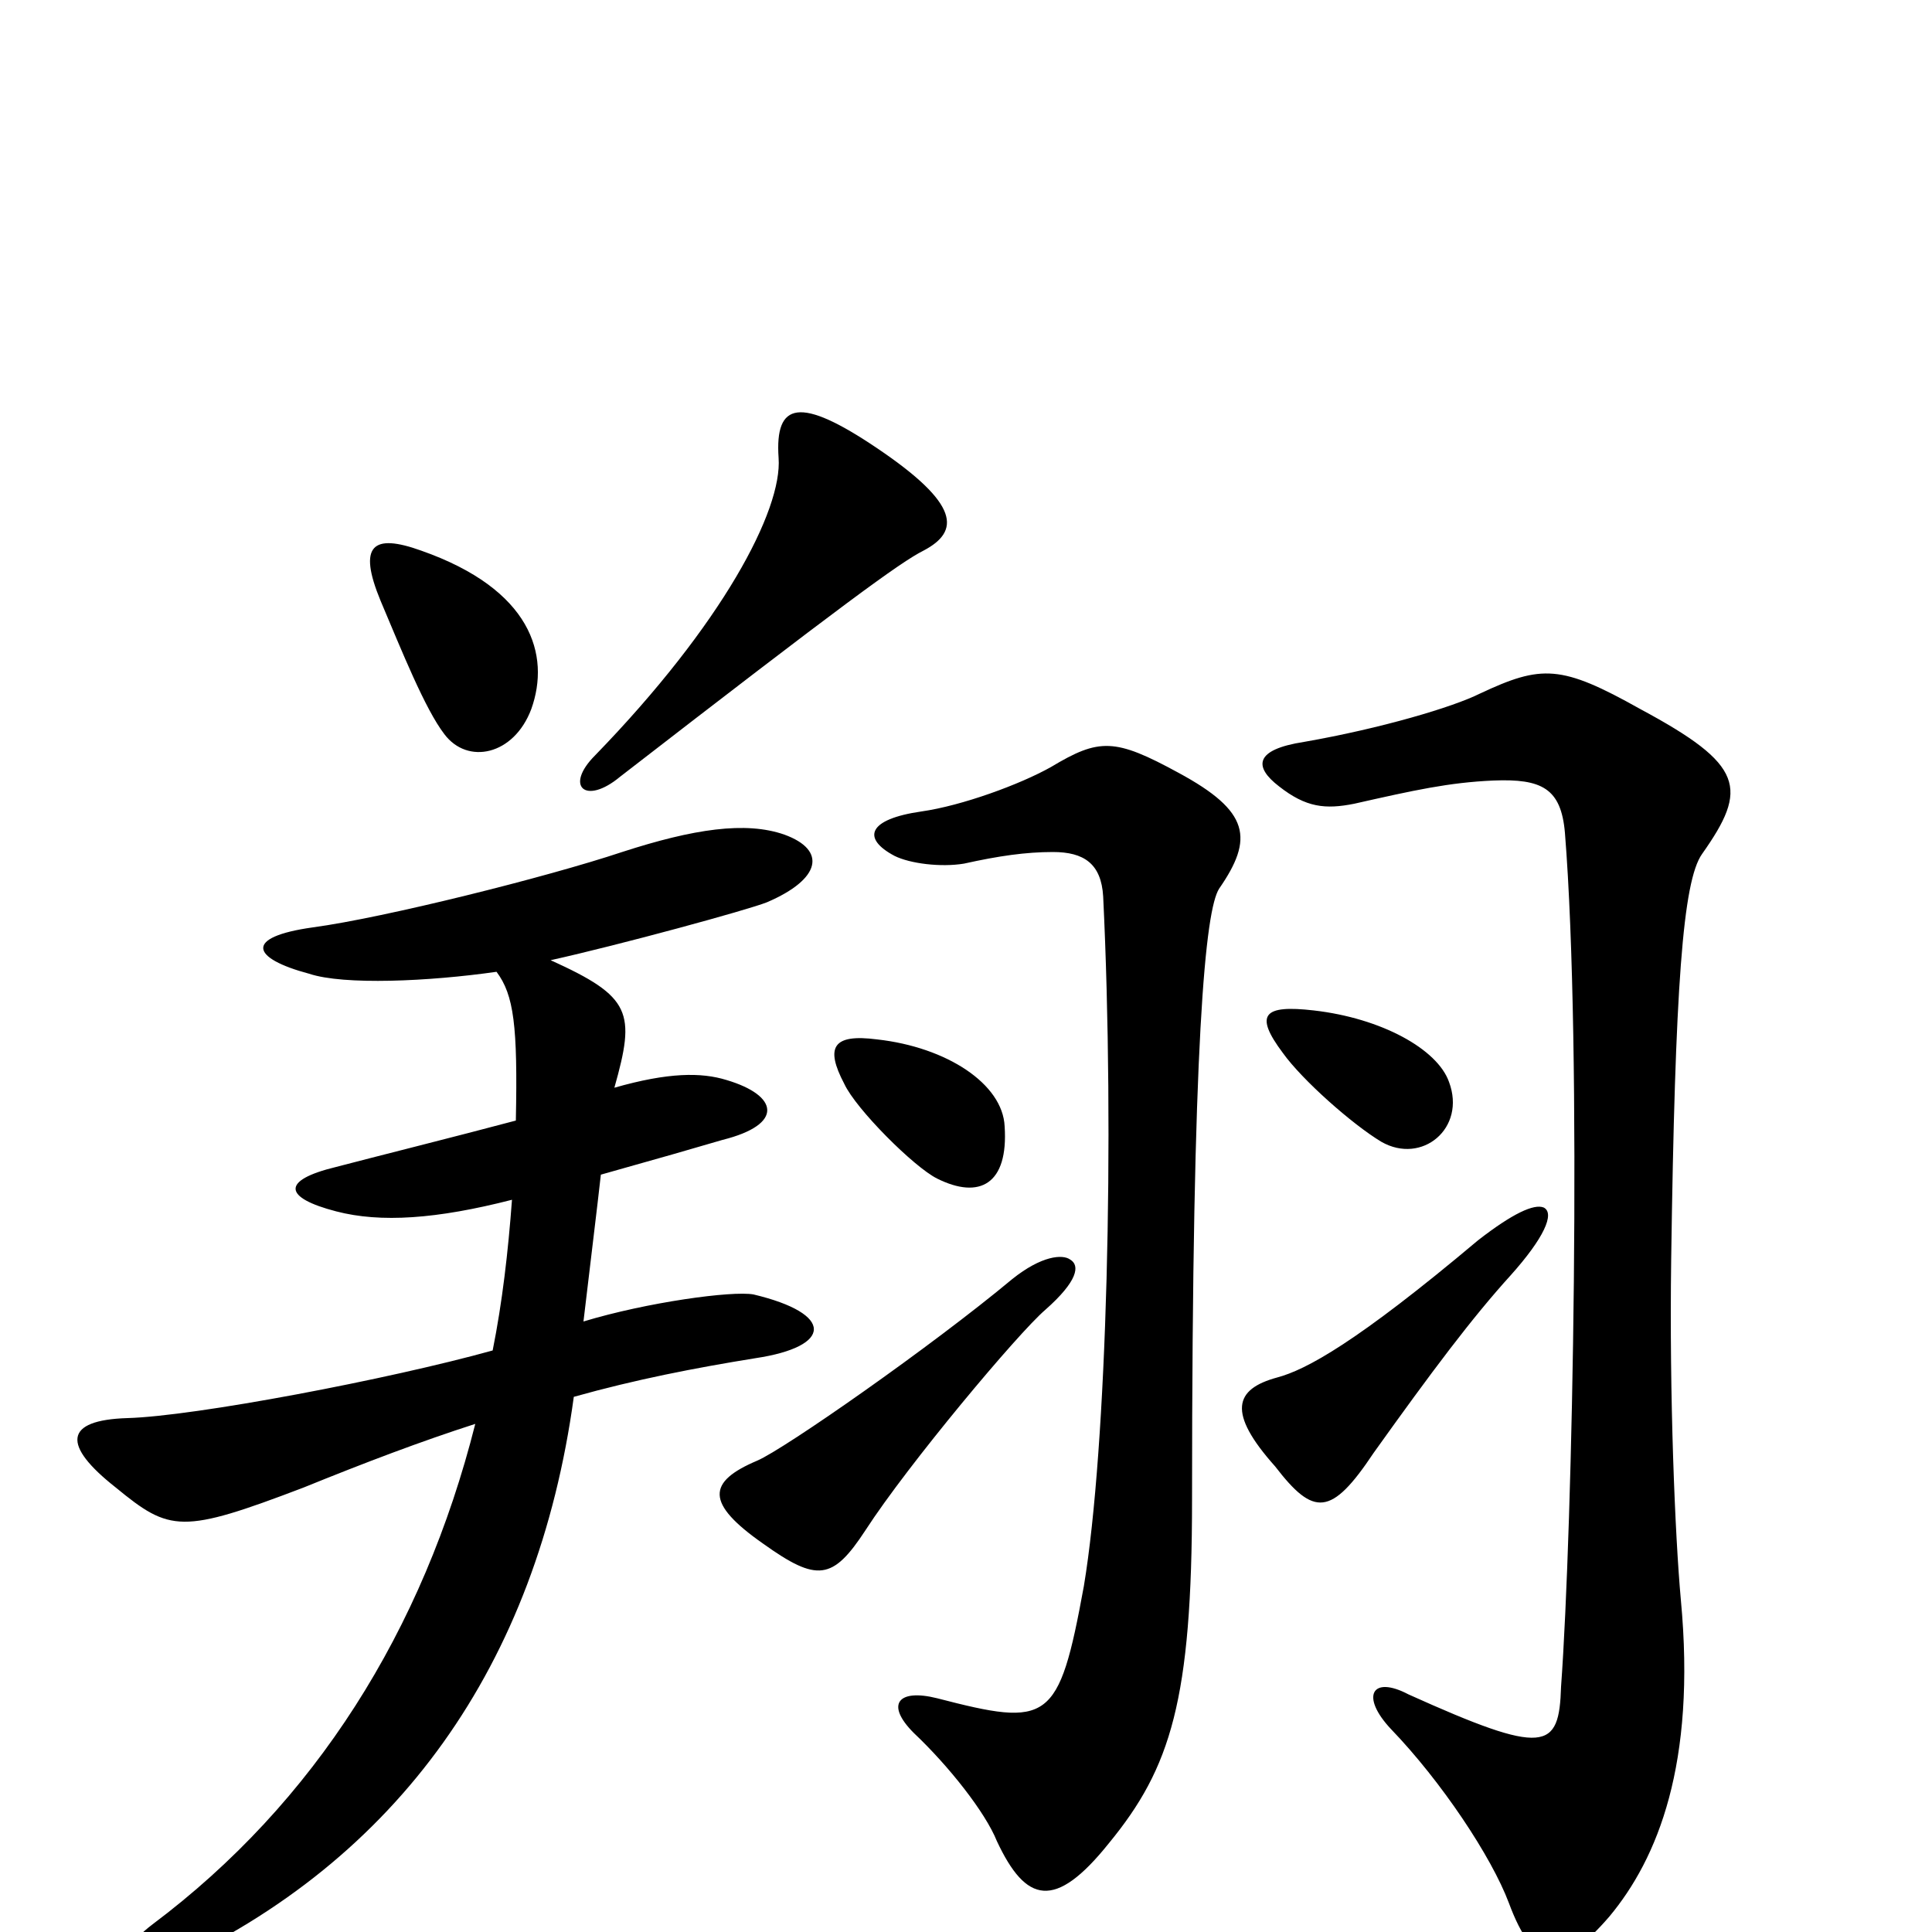 <svg xmlns="http://www.w3.org/2000/svg" viewBox="0 -1000 1000 1000">
	<path fill="#000000" d="M478 -715C497 -725 497 -739 454 -768C414 -795 401 -792 403 -763C405 -736 374 -677 308 -609C292 -593 303 -583 321 -598C436 -687 466 -709 478 -715ZM275 -633C285 -661 275 -695 218 -715C193 -724 185 -718 197 -689C208 -663 220 -633 230 -620C242 -604 266 -609 275 -633ZM750 -440C744 -457 715 -473 680 -477C654 -480 649 -475 664 -455C674 -441 700 -418 715 -409C736 -397 759 -416 750 -440ZM520 -417C519 -439 490 -458 454 -462C431 -465 427 -458 437 -439C443 -426 473 -396 485 -390C507 -379 522 -387 520 -417ZM881 -558C905 -592 903 -604 849 -633C808 -656 798 -656 766 -641C752 -634 715 -623 675 -616C649 -612 649 -603 662 -593C676 -582 686 -581 701 -584C732 -591 750 -595 773 -596C798 -597 808 -592 810 -569C819 -457 814 -209 808 -127C807 -94 800 -91 729 -123C710 -133 704 -122 720 -105C746 -78 772 -39 781 -15C794 20 808 21 833 -8C858 -38 878 -87 870 -172C867 -205 864 -277 865 -348C867 -489 871 -544 881 -558ZM631 -540C649 -566 647 -580 610 -600C577 -618 569 -618 544 -603C528 -594 498 -583 477 -580C449 -576 446 -566 463 -557C471 -553 487 -551 499 -553C517 -557 531 -559 545 -559C561 -559 570 -553 571 -536C577 -412 573 -251 561 -179C548 -108 543 -106 485 -121C465 -126 458 -118 473 -103C491 -86 510 -62 516 -47C531 -15 546 -11 574 -46C606 -85 617 -120 617 -224C617 -464 624 -529 631 -540ZM799 -375C794 -377 783 -372 765 -358C702 -305 676 -291 661 -287C639 -281 635 -269 660 -241C680 -215 689 -215 711 -248C741 -290 762 -318 782 -340C799 -359 805 -372 799 -375ZM406 -568C386 -575 359 -571 322 -559C283 -546 199 -525 162 -520C126 -515 130 -504 160 -496C178 -490 222 -492 257 -497C266 -485 268 -469 267 -420C237 -412 193 -401 174 -396C145 -389 147 -380 174 -373C197 -367 226 -369 265 -379C263 -352 260 -326 255 -301C201 -286 101 -267 66 -266C33 -265 32 -252 60 -230C88 -207 94 -206 157 -230C189 -243 218 -254 246 -263C219 -156 163 -67 79 -4C54 15 64 28 86 18C206 -37 278 -138 297 -277C329 -286 360 -292 391 -297C431 -303 432 -320 390 -330C379 -332 335 -326 302 -316C306 -350 309 -374 311 -392C343 -401 357 -405 374 -410C406 -418 403 -433 376 -441C363 -445 346 -445 318 -437C329 -476 327 -484 285 -503C321 -511 387 -529 397 -533C425 -545 428 -560 406 -568ZM554 -348C550 -351 539 -350 524 -338C482 -303 406 -250 392 -244C366 -233 365 -222 395 -201C423 -181 431 -182 448 -208C470 -242 527 -310 541 -322C558 -337 559 -345 554 -348Z"/>
</svg>
